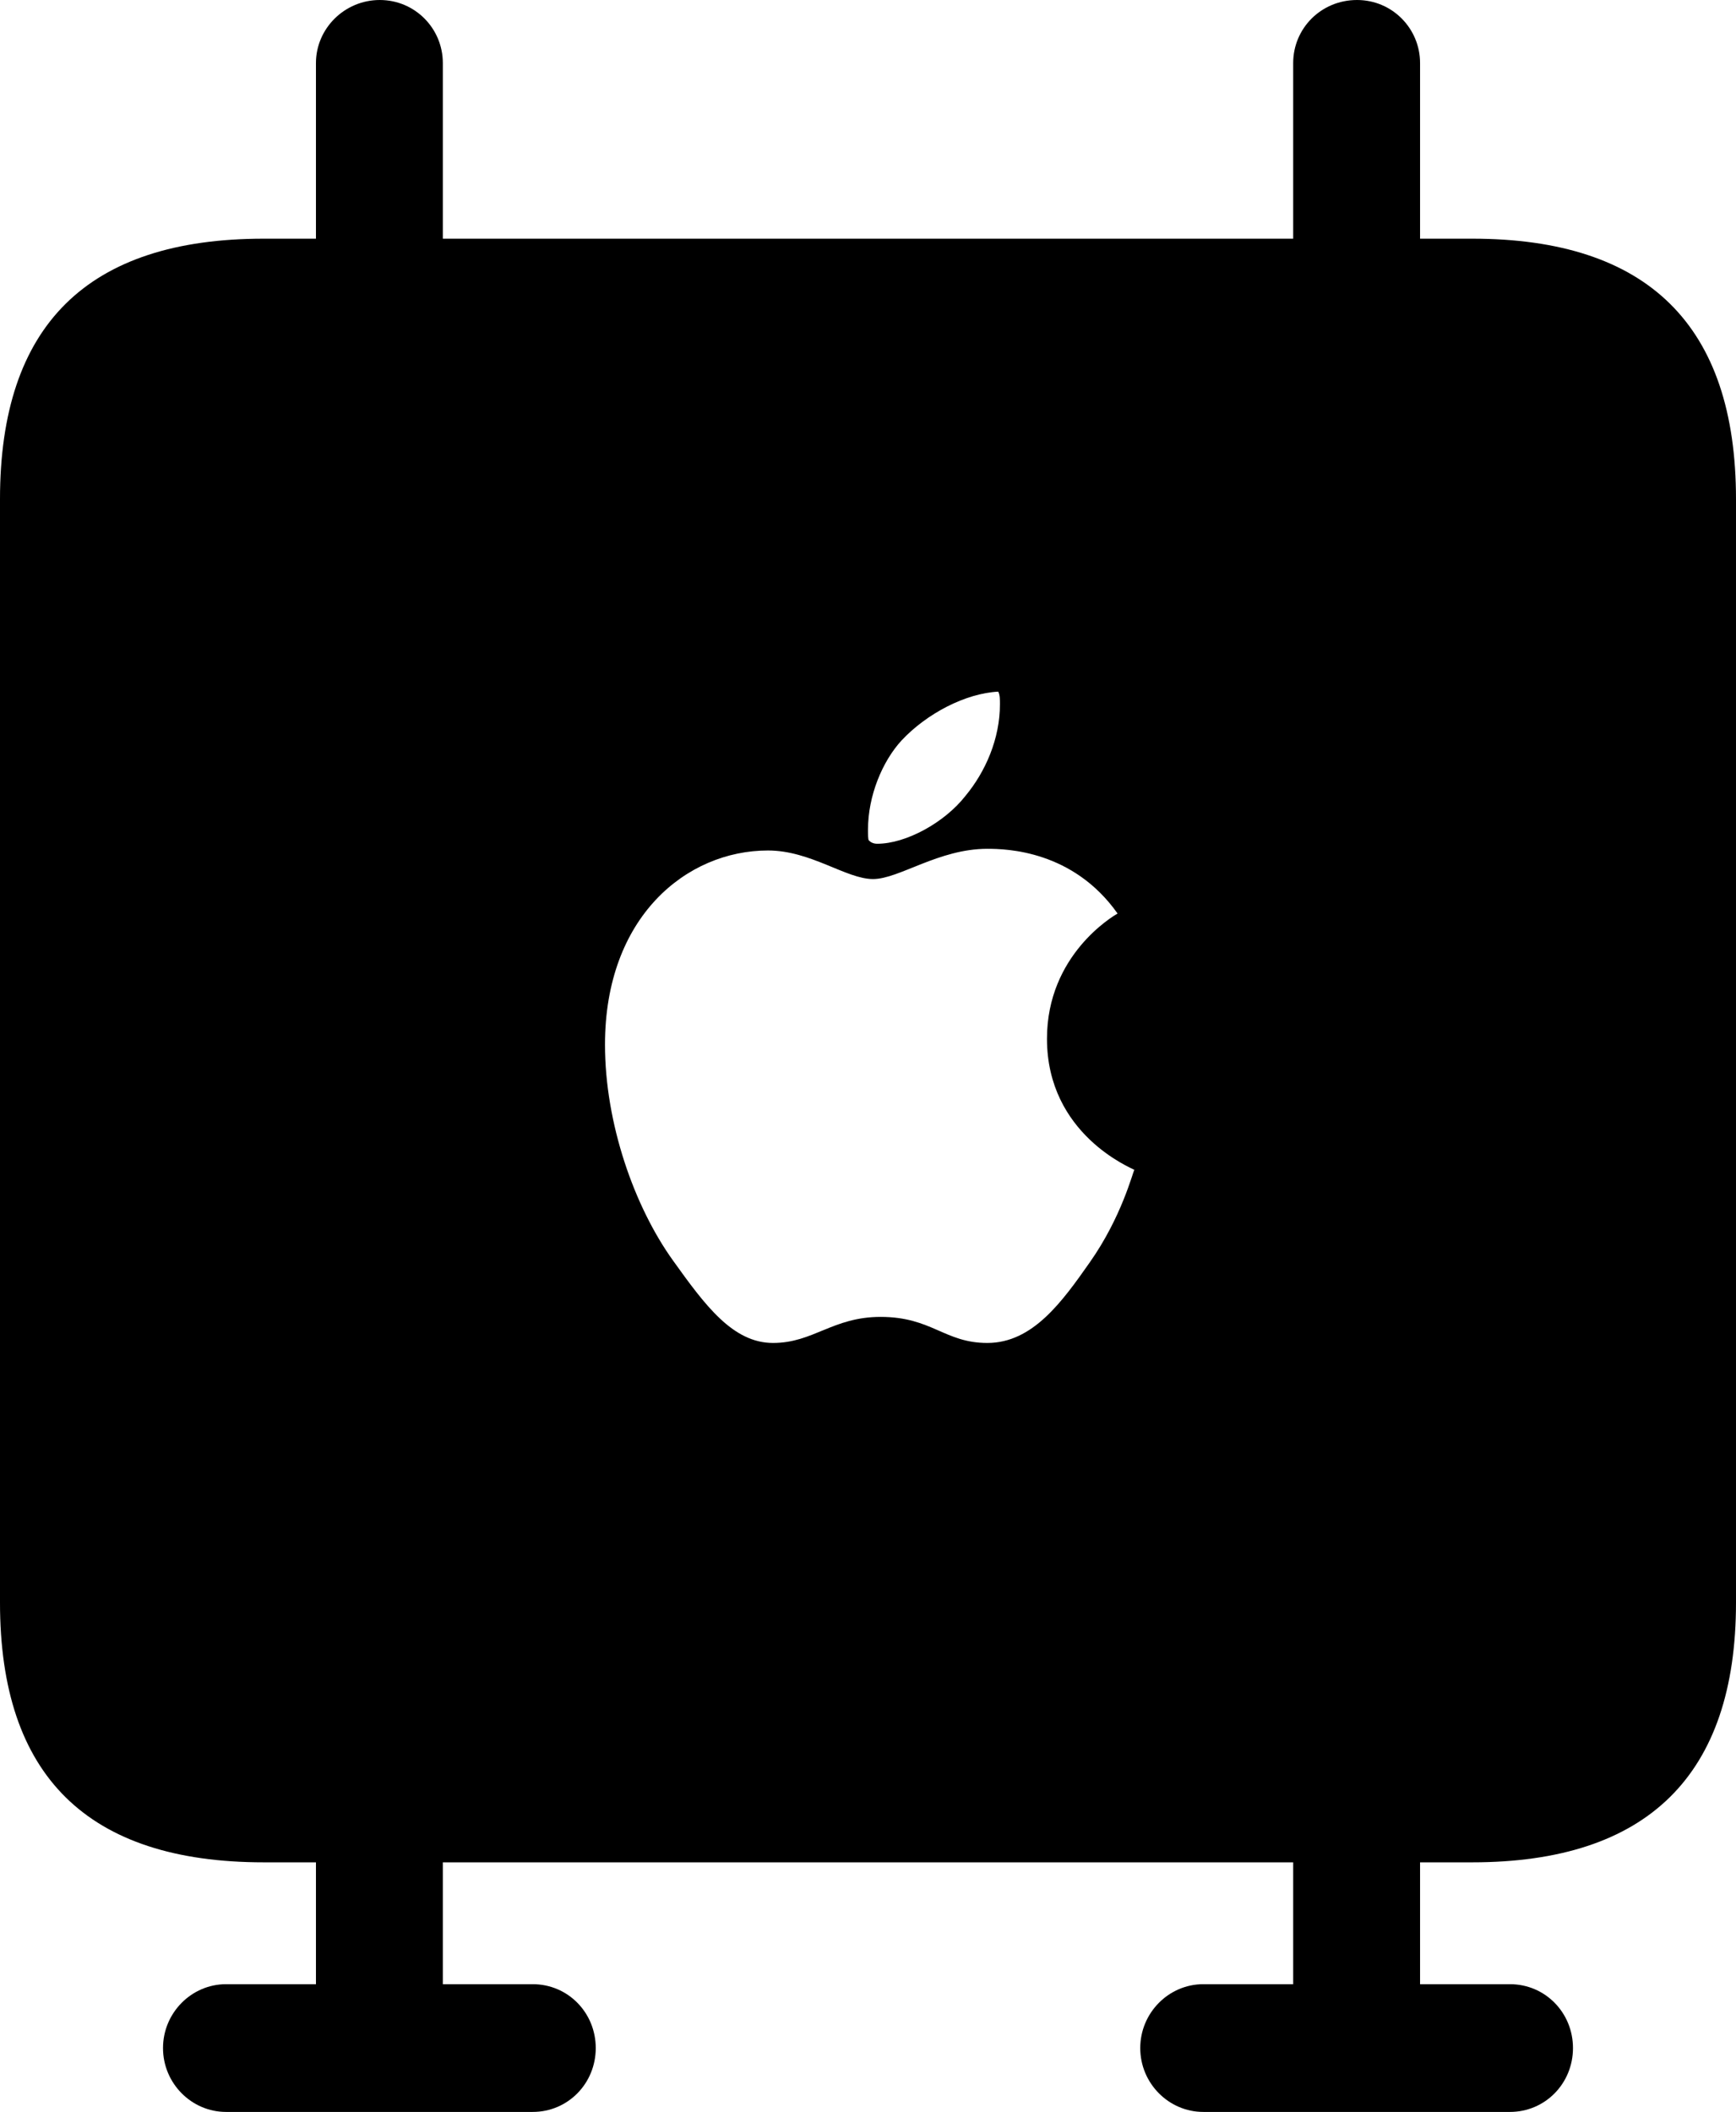 <?xml version="1.0" encoding="UTF-8" standalone="no"?>
<svg xmlns="http://www.w3.org/2000/svg"
     width="1008.789" height="1227.051"
     viewBox="0 0 1008.789 1227.051"
     fill="currentColor">
  <path d="M153.318 1082.032H183.598V1152.832H131.348C111.328 1152.832 94.728 1169.432 94.728 1189.942C94.728 1210.452 111.328 1227.052 131.348 1227.052H309.568C330.078 1227.052 346.188 1210.452 346.188 1189.942C346.188 1169.432 330.078 1152.832 309.568 1152.832H257.328V1082.032H751.468V1152.832H699.218C679.198 1152.832 662.598 1169.432 662.598 1189.942C662.598 1210.452 679.198 1227.052 699.218 1227.052H877.438C897.948 1227.052 914.058 1210.452 914.058 1189.942C914.058 1169.432 897.948 1152.832 877.438 1152.832H825.198V1082.032H855.468C957.518 1082.032 1008.788 1031.252 1008.788 931.152V290.042C1008.788 188.962 957.518 138.672 855.468 138.672H825.198V36.622C825.198 16.602 809.078 0.002 788.578 0.002C767.578 0.002 751.468 16.602 751.468 36.622V138.672H257.328V36.622C257.328 16.602 241.208 0.002 220.698 0.002C200.198 0.002 183.598 16.602 183.598 36.622V138.672H153.318C50.778 138.672 -0.002 188.962 -0.002 290.042V931.152C-0.002 1031.742 50.778 1082.032 153.318 1082.032ZM509.768 490.232C507.328 490.232 505.858 489.262 504.878 488.282C504.398 487.792 504.398 484.862 504.398 481.932C504.398 462.402 512.698 442.382 523.928 430.172C538.578 414.552 561.038 402.832 580.078 401.852C581.058 403.812 581.058 406.252 581.058 409.182C581.058 429.202 572.758 448.242 561.038 462.402C548.828 478.022 526.368 490.232 509.768 490.232ZM449.218 780.272C425.778 780.272 409.668 758.302 391.118 732.422C368.648 701.172 351.558 652.832 351.558 606.932C351.558 532.712 398.928 494.142 446.288 494.142C471.188 494.142 491.698 510.742 507.328 510.742C522.458 510.742 545.408 493.162 573.728 493.162C584.958 493.162 623.538 494.142 649.418 530.762C646.968 532.222 608.398 554.692 608.398 603.512C608.398 659.182 657.718 678.712 659.178 679.692C658.198 681.152 651.858 707.032 633.298 733.402C617.188 756.352 600.098 780.272 573.728 780.272C548.828 780.272 541.508 765.132 511.718 765.132C483.888 765.132 472.658 780.272 449.218 780.272Z"/>
</svg>
